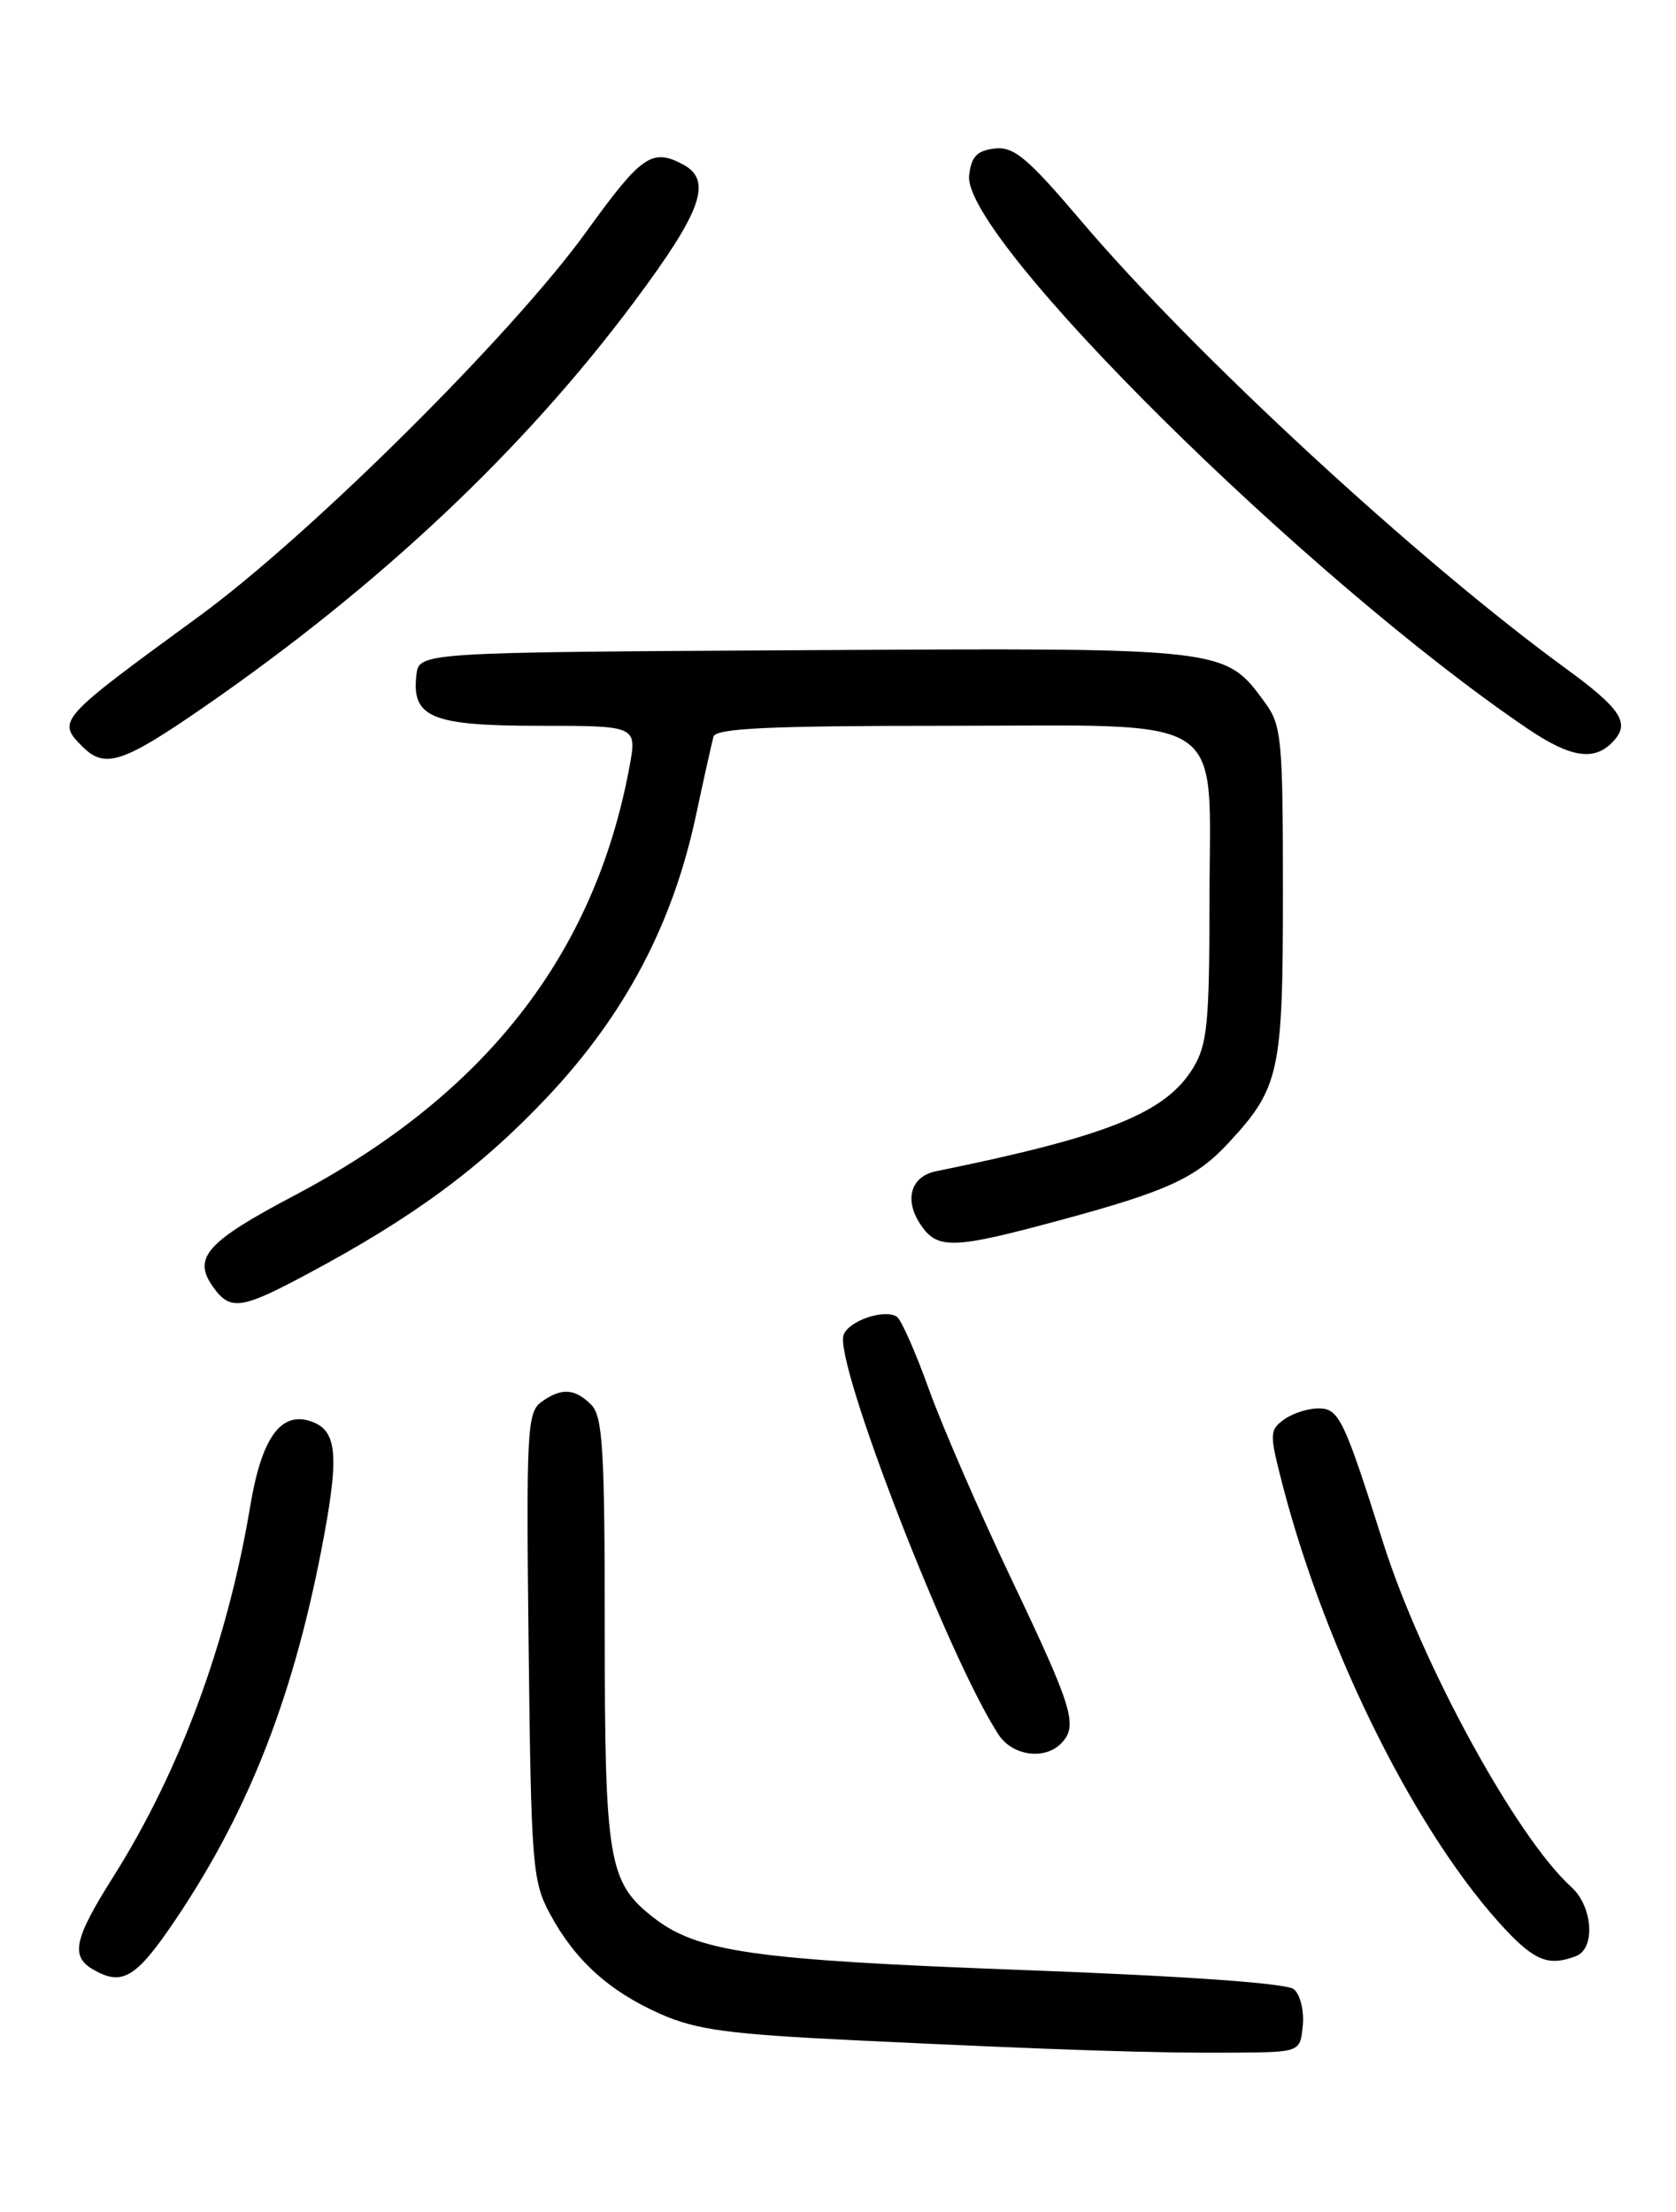 <?xml version="1.0" encoding="UTF-8" standalone="no"?>
<!DOCTYPE svg PUBLIC "-//W3C//DTD SVG 1.1//EN" "http://www.w3.org/Graphics/SVG/1.1/DTD/svg11.dtd" >
<svg xmlns="http://www.w3.org/2000/svg" xmlns:xlink="http://www.w3.org/1999/xlink" version="1.1" viewBox="0 0 194 256">
 <g >
 <path fill="currentColor"
d=" M 150.80 234.41 C 150.97 232.72 150.50 230.83 149.77 230.22 C 148.93 229.53 137.29 228.70 118.47 228.00 C 87.06 226.83 80.71 225.92 75.54 221.85 C 70.43 217.83 70.00 215.25 70.00 188.60 C 70.00 167.70 69.77 163.91 68.43 162.57 C 66.52 160.66 64.95 160.59 62.63 162.28 C 61.02 163.46 60.90 165.77 61.19 190.53 C 61.48 215.94 61.63 217.73 63.66 221.50 C 66.57 226.89 70.50 230.45 76.46 233.09 C 80.61 234.92 84.29 235.42 98.96 236.13 C 122.23 237.25 133.93 237.64 143.00 237.56 C 150.50 237.50 150.50 237.50 150.80 234.41 Z  M 20.44 221.99 C 28.98 209.25 34.17 195.82 37.51 177.74 C 39.28 168.15 38.95 165.43 35.88 164.46 C 32.45 163.37 30.26 166.50 28.96 174.34 C 26.33 190.09 20.81 205.01 13.11 217.21 C 8.58 224.38 8.14 226.40 10.75 227.92 C 14.18 229.92 15.77 228.94 20.44 221.99 Z  M 182.42 226.39 C 184.70 225.52 184.38 220.66 181.90 218.41 C 175.51 212.63 164.53 192.54 160.09 178.50 C 155.55 164.18 154.99 163.00 152.61 163.00 C 151.38 163.00 149.59 163.58 148.61 164.30 C 146.94 165.52 146.93 165.94 148.46 171.85 C 153.53 191.39 164.19 212.63 174.33 223.39 C 177.70 226.96 179.34 227.57 182.42 226.39 Z  M 122.80 201.80 C 124.83 199.77 124.23 197.79 117.14 182.90 C 113.37 174.98 109.03 165.00 107.50 160.72 C 105.96 156.44 104.30 152.69 103.80 152.38 C 102.33 151.47 98.27 152.85 97.65 154.48 C 96.48 157.51 109.83 191.96 115.58 200.75 C 117.17 203.19 120.87 203.73 122.80 201.80 Z  M 35.72 147.37 C 47.93 140.84 55.71 135.09 63.44 126.87 C 72.35 117.39 77.85 106.98 80.53 94.50 C 81.47 90.10 82.40 85.94 82.59 85.25 C 82.86 84.29 89.06 84.00 109.28 84.00 C 142.84 84.00 140.00 82.13 140.00 104.29 C 139.99 118.44 139.75 120.89 138.10 123.61 C 134.92 128.81 128.21 131.51 108.36 135.55 C 105.45 136.14 104.64 138.79 106.50 141.64 C 108.48 144.66 110.22 144.61 123.03 141.13 C 135.08 137.87 138.44 136.32 142.14 132.34 C 148.13 125.89 148.50 124.18 148.50 103.32 C 148.50 85.51 148.35 83.95 146.43 81.32 C 141.73 74.92 142.12 74.97 93.00 75.25 C 48.50 75.50 48.50 75.50 48.20 78.12 C 47.63 83.04 49.94 84.00 62.44 84.00 C 73.74 84.00 73.74 84.00 72.86 88.75 C 68.83 110.50 56.15 126.71 34.07 138.36 C 23.98 143.68 22.29 145.54 24.60 148.85 C 26.64 151.75 27.84 151.59 35.72 147.37 Z  M 23.59 81.84 C 43.99 67.74 60.62 52.07 73.43 34.90 C 81.25 24.42 82.50 20.88 79.07 19.04 C 75.48 17.12 74.26 17.97 67.92 26.75 C 59.34 38.66 35.88 61.95 23.00 71.36 C 6.64 83.30 6.55 83.41 9.57 86.43 C 12.14 89.00 14.23 88.31 23.59 81.84 Z  M 186.98 85.52 C 188.61 83.56 187.40 81.85 181.21 77.34 C 164.12 64.88 138.28 41.02 125.25 25.69 C 118.92 18.24 117.37 16.94 115.14 17.19 C 113.09 17.43 112.43 18.12 112.18 20.29 C 111.35 27.48 151.06 66.83 176.73 84.27 C 181.99 87.84 184.78 88.18 186.98 85.52 Z "/>
</g>
</svg>